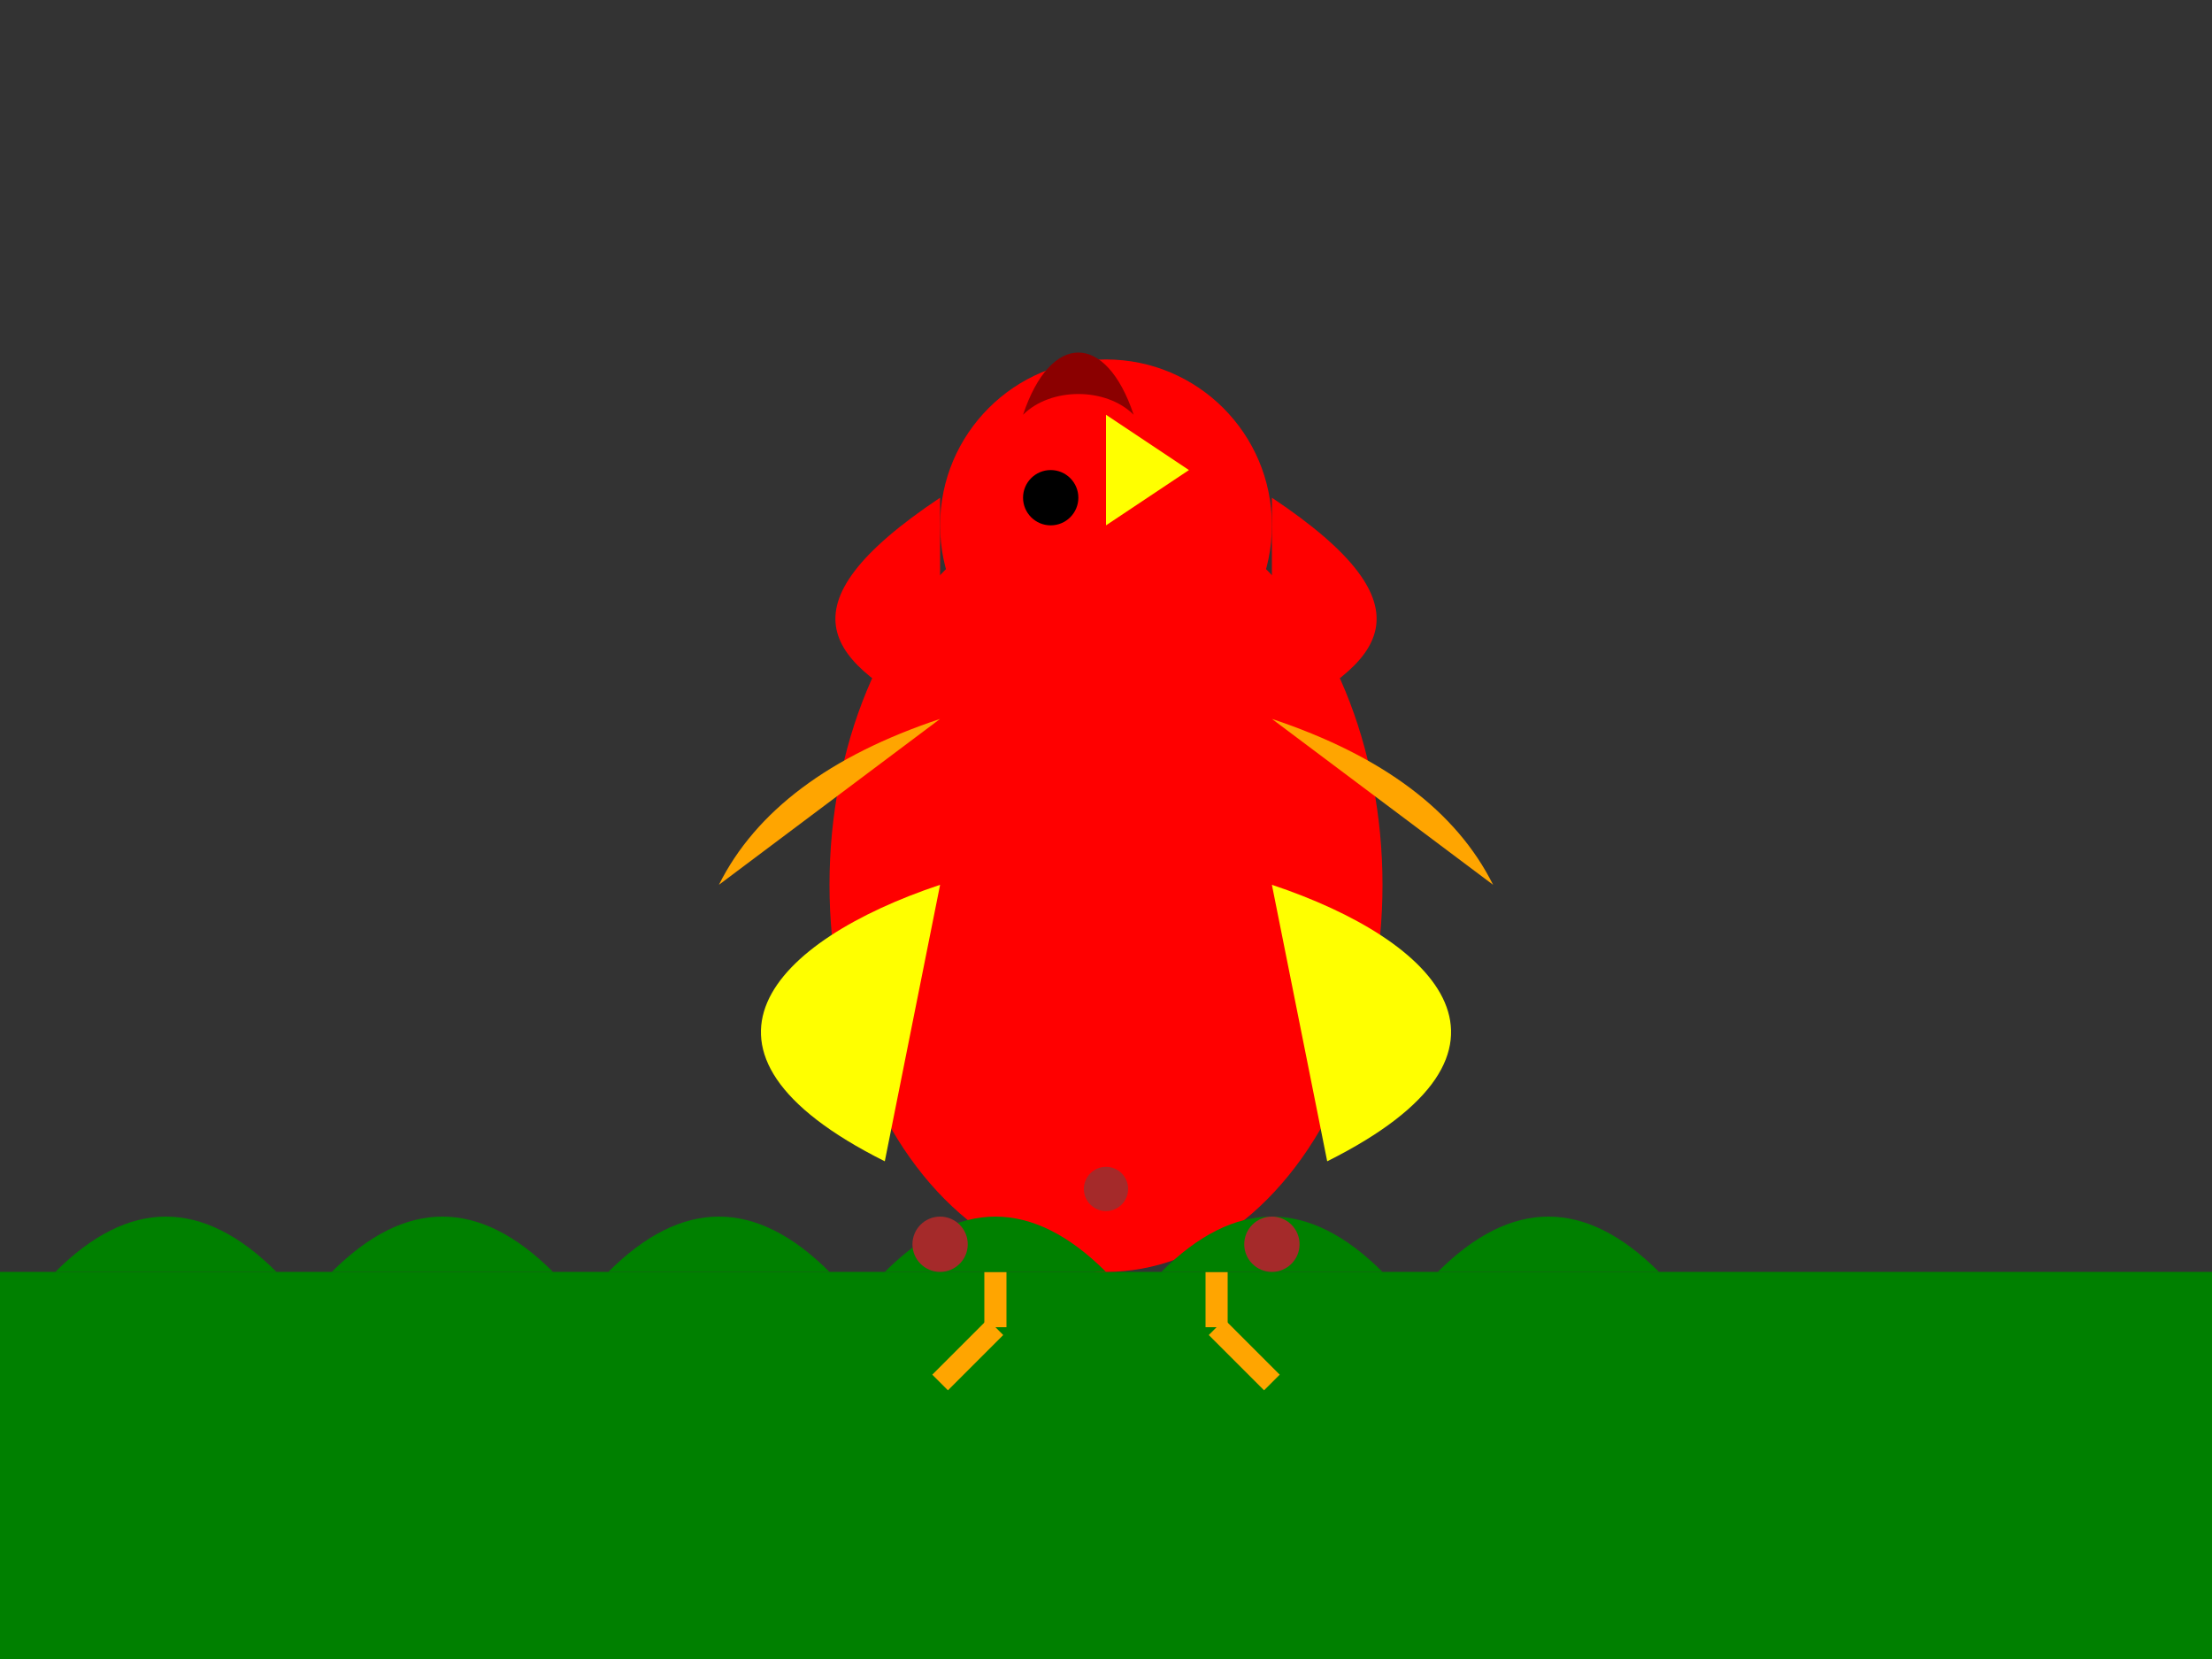 <svg xmlns="http://www.w3.org/2000/svg" viewBox="0 0 400 300">
  <rect x="0" y="0" width="400" height="300" fill="#333333" stroke="none"/>
  <!-- 草地 -->
  <rect x="0" y="230" width="400" height="70" fill="green" />
  
  <!-- 公鸡的身体 -->
  <ellipse cx="200" cy="160" rx="50" ry="70" fill="red" />
  
  <!-- 公鸡的头 -->
  <circle cx="200" cy="95" r="30" fill="red" />
  
  <!-- 公鸡的喙 -->
  <polygon points="200,95 215,85 200,75" fill="yellow" />
  
  <!-- 公鸡的眼睛 -->
  <circle cx="190" cy="90" r="5" fill="black" />
  
  <!-- 公鸡的羽毛 -->
  <path d="M170,130 Q140,140 130,160" fill="orange" />
  <path d="M230,130 Q260,140 270,160" fill="orange" />
  
  <!-- 公鸡的尾巴 -->
  <path d="M170,160 C140,170 120,190 160,210" fill="yellow" />
  <path d="M230,160 C260,170 280,190 240,210" fill="yellow" />
  
  <!-- 公鸡的脚 -->
  <line x1="180" y1="230" x2="180" y2="240" stroke="orange" stroke-width="4"/>
  <line x1="220" y1="230" x2="220" y2="240" stroke="orange" stroke-width="4"/>
  <line x1="180" y1="240" x2="170" y2="250" stroke="orange" stroke-width="4"/>
  <line x1="220" y1="240" x2="230" y2="250" stroke="orange" stroke-width="4"/>
  
  <!-- 公鸡的翅膀 -->
  <path d="M170,130 C150,120 140,110 170,90" fill="red" />
  <path d="M230,130 C250,120 260,110 230,90" fill="red" />
  
  <!-- 公鸡的冠 -->
  <path d="M185,75 C190,60 200,60 205,75 C200,70 190,70 185,75" fill="darkred" />
  
  <!-- 草丛 -->
  <path d="M10,230 Q30,210 50,230" fill="green" />
  <path d="M60,230 Q80,210 100,230" fill="green" />
  <path d="M110,230 Q130,210 150,230" fill="green" />
  <path d="M160,230 Q180,210 200,230" fill="green" />
  <path d="M210,230 Q230,210 250,230" fill="green" />
  <path d="M260,230 Q280,210 300,230" fill="green" />
  
  <!-- 食物 -->
  <circle cx="170" cy="225" r="5" fill="brown" />
  <circle cx="230" cy="225" r="5" fill="brown" />
  <circle cx="200" cy="215" r="4" fill="brown" />
</svg>
